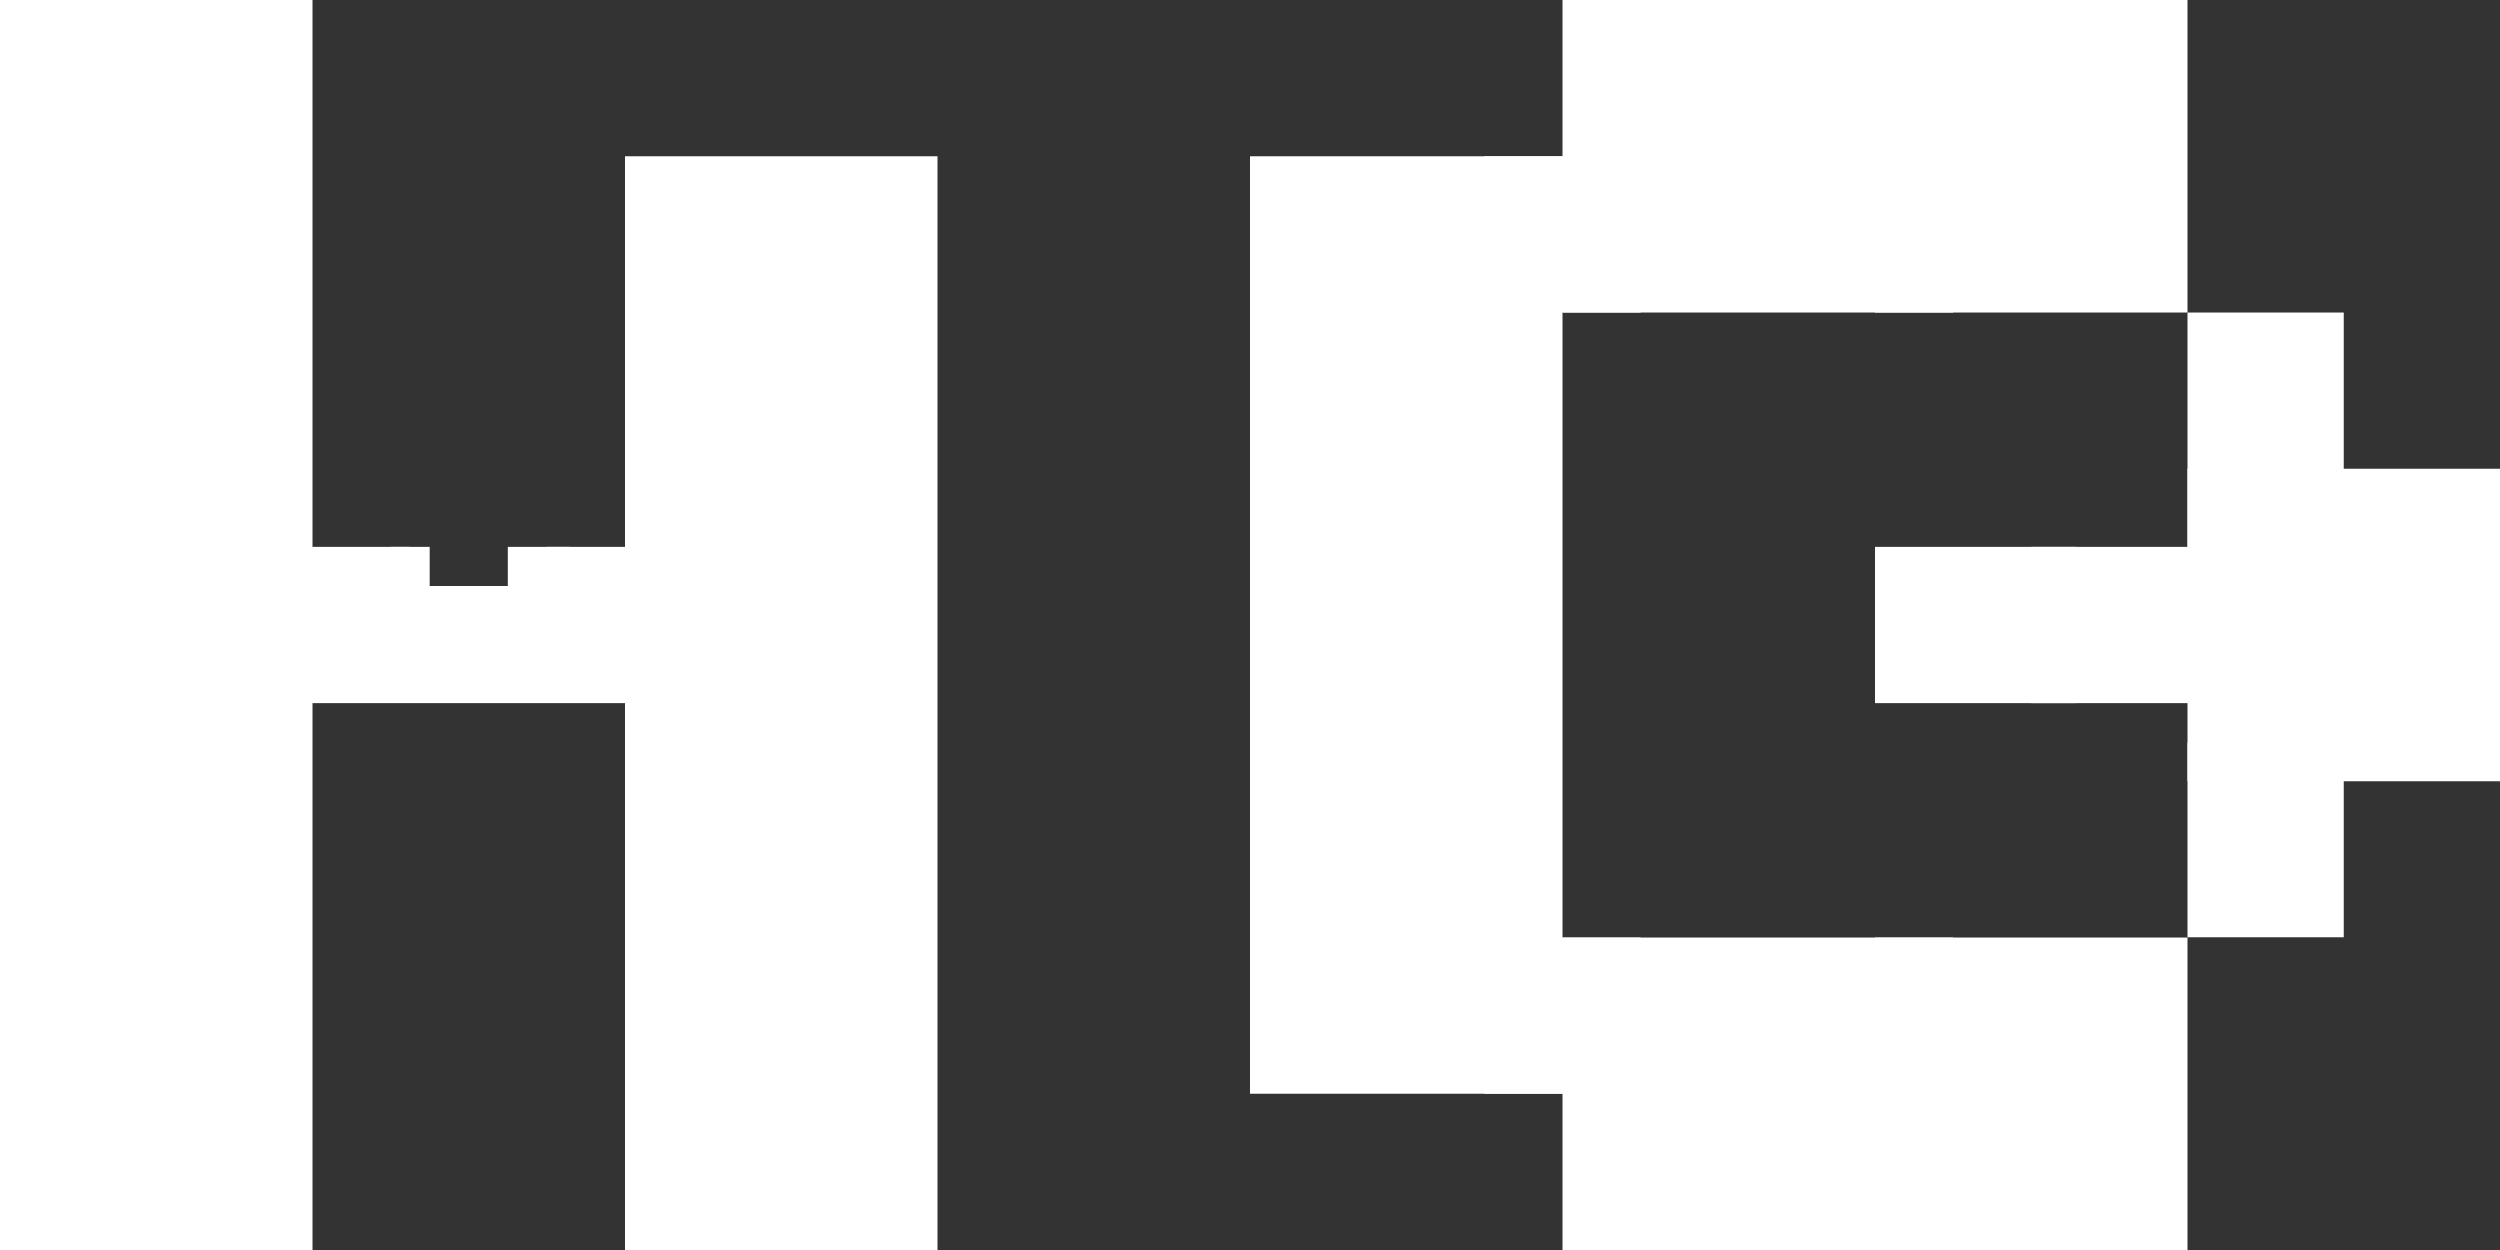 <svg xmlns="http://www.w3.org/2000/svg" xmlns:xlink="http://www.w3.org/1999/xlink" width="200" zoomAndPan="magnify" viewBox="0 0 150 75" height="100" preserveAspectRatio="xMidYMid meet" version="1.2"><rect x="0" y="0" width="150" height="75" fill="#333333" stroke="none"/><defs><clipPath id="153628edb2"><path d="M 0 0 L 18.75 0 L 18.75 75 L 0 75 Z M 0 0 "/></clipPath><clipPath id="e041ca5e45"><path d="M 37.5 9.375 L 56.25 9.375 L 56.25 75 L 37.5 75 Z M 37.5 9.375 "/></clipPath><clipPath id="8db04e101d"><path d="M 75 9.375 L 93.75 9.375 L 93.75 65.625 L 75 65.625 Z M 75 9.375 "/></clipPath><clipPath id="c7cdb5f9b8"><path d="M 17.25 37.5 L 39 37.5 L 39 42.188 L 17.25 42.188 Z M 17.25 37.5 "/></clipPath><clipPath id="733bb6383c"><path d="M 93.75 0 L 117.188 0 L 117.188 18.75 L 93.75 18.75 Z M 93.75 0 "/></clipPath><clipPath id="e84fa64521"><path d="M 112.5 0 L 131.25 0 L 131.25 18.75 L 112.5 18.75 Z M 112.5 0 "/></clipPath><clipPath id="bbb6e03198"><path d="M 93.75 56.25 L 117.188 56.25 L 117.188 75 L 93.75 75 Z M 93.75 56.25 "/></clipPath><clipPath id="844bbc24f6"><path d="M 112.5 56.25 L 131.25 56.25 L 131.25 75 L 112.5 75 Z M 112.5 56.25 "/></clipPath><clipPath id="6659e68ee6"><path d="M 131.25 18.75 L 140.625 18.75 L 140.625 32.812 L 131.25 32.812 Z M 131.25 18.75 "/></clipPath><clipPath id="dd51329fdd"><path d="M 131.25 44.555 L 140.625 44.555 L 140.625 56.25 L 131.25 56.25 Z M 131.25 44.555 "/></clipPath><clipPath id="5003f16a16"><path d="M 112.5 32.812 L 124.582 32.812 L 124.582 42.188 L 112.5 42.188 Z M 112.5 32.812 "/></clipPath><clipPath id="19518070ee"><path d="M 121.875 32.812 L 135.938 32.812 L 135.938 42.188 L 121.875 42.188 Z M 121.875 32.812 "/></clipPath><clipPath id="0579dc7e9e"><path d="M 131.25 28.125 L 150 28.125 L 150 46.875 L 131.25 46.875 Z M 131.25 28.125 "/></clipPath><clipPath id="53f555fd4e"><path d="M 15.5 32.812 L 24.609 32.812 L 24.609 39.312 L 15.5 39.312 Z M 15.5 32.812 "/></clipPath><clipPath id="421becb182"><path d="M 32.812 32.812 L 42.512 32.812 L 42.512 39.844 L 32.812 39.844 Z M 32.812 32.812 "/></clipPath><clipPath id="4d00d1e4cc"><path d="M 30.469 32.812 L 34.219 32.812 L 34.219 37.5 L 30.469 37.5 Z M 30.469 32.812 "/></clipPath><clipPath id="96fba23ca6"><path d="M 23.438 32.812 L 25.781 32.812 L 25.781 37.5 L 23.438 37.5 Z M 23.438 32.812 "/></clipPath><clipPath id="79e00ce064"><path d="M 24.605 35.16 L 32.34 35.16 L 32.34 39.316 L 24.605 39.316 Z M 24.605 35.16 "/></clipPath><clipPath id="dc1ba02308"><path d="M 89.062 9.375 L 98.438 9.375 L 98.438 18.75 L 89.062 18.75 Z M 89.062 9.375 "/></clipPath><clipPath id="5163ec6cea"><path d="M 89.062 56.25 L 98.438 56.25 L 98.438 65.625 L 89.062 65.625 Z M 89.062 56.25 "/></clipPath></defs><g id="971f216505"><g clip-rule="nonzero" clip-path="url(#153628edb2)"><path style=" stroke:none;fill-rule:nonzero;fill:#ffffff;fill-opacity:1;" d="M 0 0 L 18.75 0 L 18.75 75 L 0 75 Z M 0 0 "/></g><g clip-rule="nonzero" clip-path="url(#e041ca5e45)"><path style=" stroke:none;fill-rule:nonzero;fill:#ffffff;fill-opacity:1;" d="M 37.5 9.375 L 56.25 9.375 L 56.25 75 L 37.5 75 Z M 37.5 9.375 "/></g><g clip-rule="nonzero" clip-path="url(#8db04e101d)"><path style=" stroke:none;fill-rule:nonzero;fill:#ffffff;fill-opacity:1;" d="M 75 9.375 L 93.75 9.375 L 93.75 65.625 L 75 65.625 Z M 75 9.375 "/></g><g clip-rule="nonzero" clip-path="url(#c7cdb5f9b8)"><path style=" stroke:none;fill-rule:nonzero;fill:#ffffff;fill-opacity:1;" d="M 17.25 37.5 L 39.004 37.5 L 39.004 42.188 L 17.25 42.188 Z M 17.25 37.5 "/></g><g clip-rule="nonzero" clip-path="url(#733bb6383c)"><path style=" stroke:none;fill-rule:nonzero;fill:#ffffff;fill-opacity:1;" d="M 93.75 0 L 117.188 0 L 117.188 18.75 L 93.75 18.75 Z M 93.75 0 "/></g><g clip-rule="nonzero" clip-path="url(#e84fa64521)"><path style=" stroke:none;fill-rule:nonzero;fill:#ffffff;fill-opacity:1;" d="M 112.5 0 L 131.25 0 L 131.25 18.75 L 112.5 18.75 Z M 112.5 0 "/></g><g clip-rule="nonzero" clip-path="url(#bbb6e03198)"><path style=" stroke:none;fill-rule:nonzero;fill:#ffffff;fill-opacity:1;" d="M 93.75 56.25 L 117.188 56.25 L 117.188 75 L 93.75 75 Z M 93.75 56.25 "/></g><g clip-rule="nonzero" clip-path="url(#844bbc24f6)"><path style=" stroke:none;fill-rule:nonzero;fill:#ffffff;fill-opacity:1;" d="M 112.5 56.25 L 131.25 56.25 L 131.25 75 L 112.5 75 Z M 112.5 56.25 "/></g><g clip-rule="nonzero" clip-path="url(#6659e68ee6)"><path style=" stroke:none;fill-rule:nonzero;fill:#ffffff;fill-opacity:1;" d="M 131.25 18.75 L 140.625 18.75 L 140.625 32.812 L 131.25 32.812 Z M 131.25 18.75 "/></g><g clip-rule="nonzero" clip-path="url(#dd51329fdd)"><path style=" stroke:none;fill-rule:nonzero;fill:#ffffff;fill-opacity:1;" d="M 131.25 44.555 L 140.625 44.555 L 140.625 56.234 L 131.25 56.234 Z M 131.25 44.555 "/></g><g clip-rule="nonzero" clip-path="url(#5003f16a16)"><path style=" stroke:none;fill-rule:nonzero;fill:#ffffff;fill-opacity:1;" d="M 112.5 32.812 L 124.586 32.812 L 124.586 42.188 L 112.5 42.188 Z M 112.5 32.812 "/></g><g clip-rule="nonzero" clip-path="url(#19518070ee)"><path style=" stroke:none;fill-rule:nonzero;fill:#ffffff;fill-opacity:1;" d="M 121.875 32.812 L 135.938 32.812 L 135.938 42.188 L 121.875 42.188 Z M 121.875 32.812 "/></g><g clip-rule="nonzero" clip-path="url(#0579dc7e9e)"><path style=" stroke:none;fill-rule:nonzero;fill:#ffffff;fill-opacity:1;" d="M 131.25 28.125 L 150 28.125 L 150 46.875 L 131.25 46.875 Z M 131.25 28.125 "/></g><g clip-rule="nonzero" clip-path="url(#53f555fd4e)"><path style=" stroke:none;fill-rule:nonzero;fill:#ffffff;fill-opacity:1;" d="M 15.5 32.812 L 24.613 32.812 L 24.613 39.312 L 15.5 39.312 Z M 15.5 32.812 "/></g><g clip-rule="nonzero" clip-path="url(#421becb182)"><path style=" stroke:none;fill-rule:nonzero;fill:#ffffff;fill-opacity:1;" d="M 32.812 32.812 L 42.508 32.812 L 42.508 39.844 L 32.812 39.844 Z M 32.812 32.812 "/></g><g clip-rule="nonzero" clip-path="url(#4d00d1e4cc)"><path style=" stroke:none;fill-rule:nonzero;fill:#ffffff;fill-opacity:1;" d="M 30.469 32.812 L 34.219 32.812 L 34.219 37.5 L 30.469 37.5 Z M 30.469 32.812 "/></g><g clip-rule="nonzero" clip-path="url(#96fba23ca6)"><path style=" stroke:none;fill-rule:nonzero;fill:#ffffff;fill-opacity:1;" d="M 23.438 32.812 L 25.781 32.812 L 25.781 37.5 L 23.438 37.5 Z M 23.438 32.812 "/></g><g clip-rule="nonzero" clip-path="url(#79e00ce064)"><path style=" stroke:none;fill-rule:nonzero;fill:#ffffff;fill-opacity:1;" d="M 32.34 35.16 L 32.34 39.316 L 24.613 39.316 L 24.613 35.16 Z M 32.34 35.16 "/></g><g clip-rule="nonzero" clip-path="url(#dc1ba02308)"><path style=" stroke:none;fill-rule:nonzero;fill:#ffffff;fill-opacity:1;" d="M 89.062 9.375 L 98.438 9.375 L 98.438 18.75 L 89.062 18.75 Z M 89.062 9.375 "/></g><g clip-rule="nonzero" clip-path="url(#5163ec6cea)"><path style=" stroke:none;fill-rule:nonzero;fill:#ffffff;fill-opacity:1;" d="M 89.062 56.25 L 98.438 56.25 L 98.438 65.625 L 89.062 65.625 Z M 89.062 56.25 "/></g></g></svg>